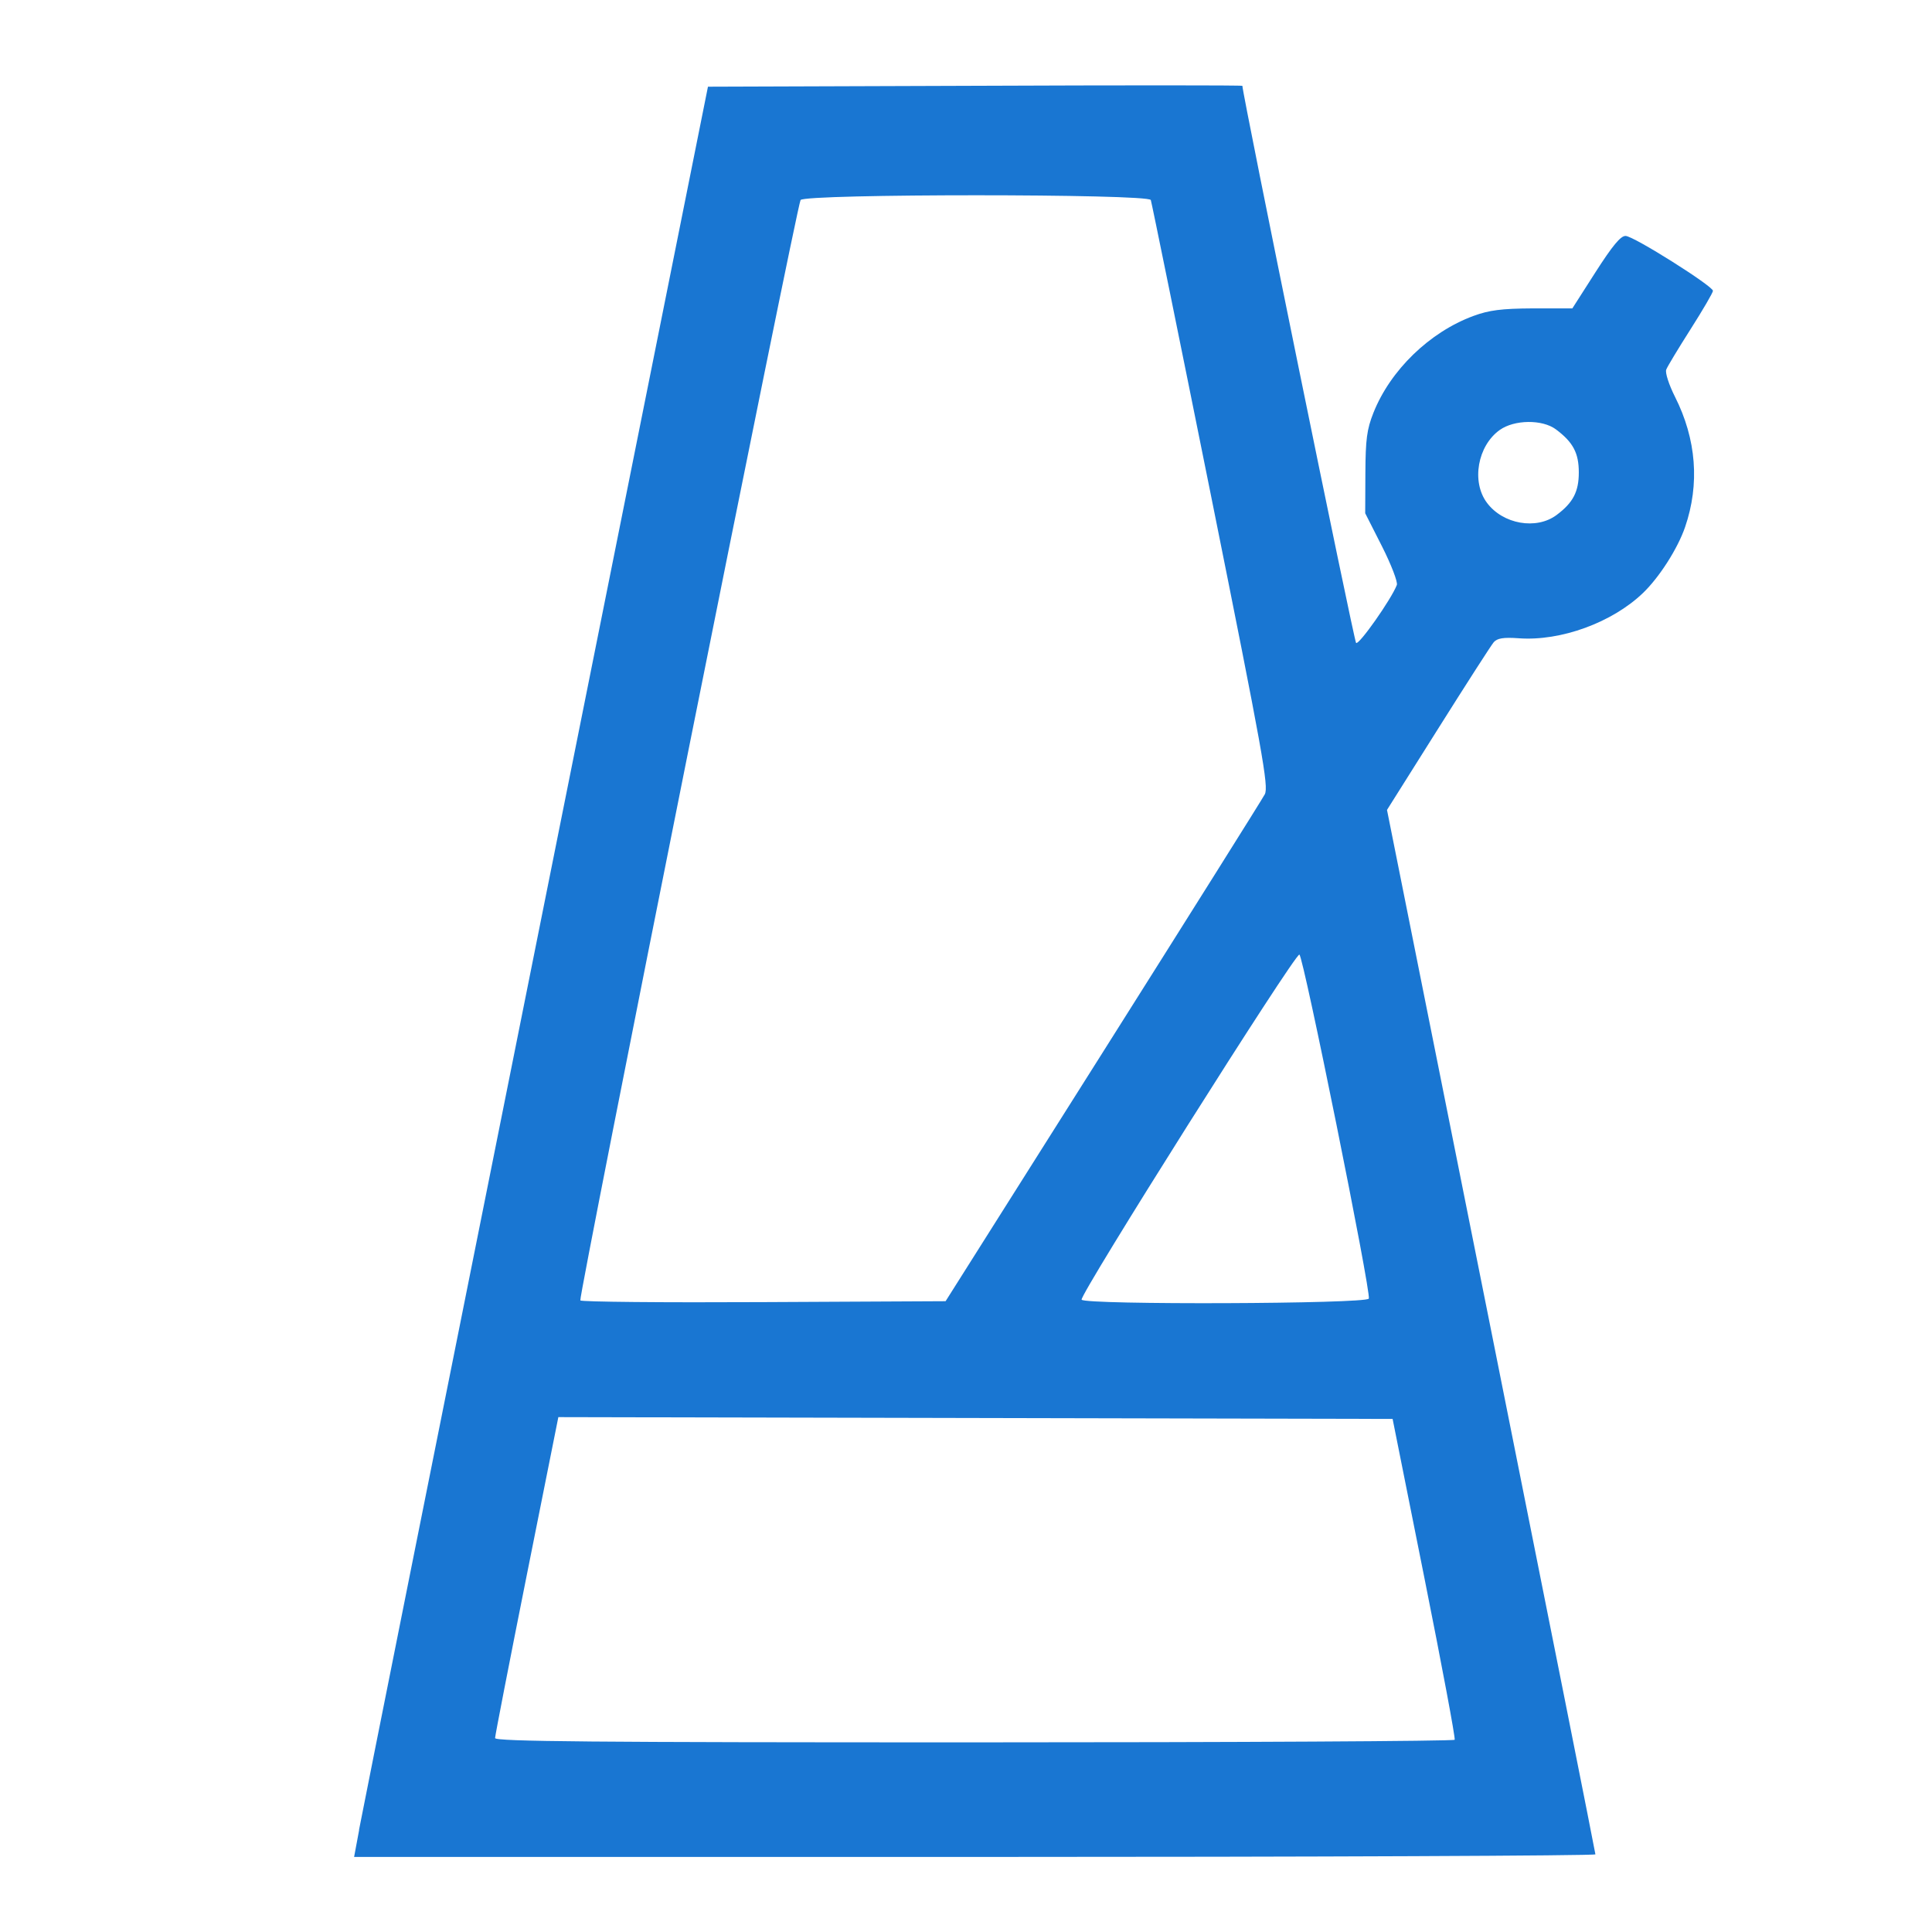 <?xml version="1.0" encoding="UTF-8" standalone="no"?>
<!-- Created with Inkscape (http://www.inkscape.org/) -->

<svg
   xmlns:dc="http://purl.org/dc/elements/1.1/"
   xmlns:cc="http://creativecommons.org/ns#"
   xmlns:rdf="http://www.w3.org/1999/02/22-rdf-syntax-ns#"
   xmlns:svg="http://www.w3.org/2000/svg"
   xmlns="http://www.w3.org/2000/svg"
   xmlns:sodipodi="http://sodipodi.sourceforge.net/DTD/sodipodi-0.dtd"
   xmlns:inkscape="http://www.inkscape.org/namespaces/inkscape"
   width="32"
   height="32"
   viewBox="0 0 32 32"
   id="svg2"
   version="1.1"
   inkscape:version="0.91 r13725"
   sodipodi:docname="metronome-logo.svg">
  <defs
     id="defs4" />
  <sodipodi:namedview
     id="base"
     pagecolor="#ffffff"
     bordercolor="#666666"
     borderopacity="1.0"
     inkscape:pageopacity="0.0"
     inkscape:pageshadow="2"
     inkscape:zoom="11.2"
     inkscape:cx="48.949561"
     inkscape:cy="22.183644"
     inkscape:document-units="px"
     inkscape:current-layer="layer1"
     showgrid="false"
     units="px"
     inkscape:window-width="1366"
     inkscape:window-height="705"
     inkscape:window-x="-8"
     inkscape:window-y="-8"
     inkscape:window-maximized="1" />
  <g
     inkscape:label="Calque 1"
     inkscape:groupmode="layer"
     id="layer1"
     transform="translate(0,-1020.362)">
    <path
       style="fill:#1976d2;fill-opacity:1"
       d="m 5.947,1050.669 c 0.045,-0.244 1.364,-6.84 2.931,-14.658 l 2.848,-14.213 4.426,-0.015 c 2.434,-0.01 4.426,-0.01 4.426,9e-4 0,0.138 1.848,9.191 1.883,9.227 0.044,0.044 0.585,-0.725 0.675,-0.96 0.018,-0.048 -0.092,-0.335 -0.245,-0.638 l -0.279,-0.55 0.003,-0.667 c 0.003,-0.555 0.024,-0.722 0.133,-0.996 0.28,-0.706 0.929,-1.336 1.654,-1.604 0.263,-0.097 0.466,-0.123 0.986,-0.126 l 0.655,0 0.385,-0.602 c 0.28,-0.437 0.416,-0.601 0.497,-0.598 0.131,0 1.447,0.831 1.447,0.909 0,0.029 -0.166,0.314 -0.369,0.633 -0.203,0.319 -0.386,0.621 -0.405,0.672 -0.02,0.052 0.045,0.251 0.145,0.45 0.355,0.703 0.412,1.446 0.167,2.159 -0.122,0.355 -0.425,0.829 -0.695,1.089 -0.51,0.491 -1.362,0.802 -2.057,0.752 -0.261,-0.019 -0.359,0 -0.417,0.065 -0.042,0.049 -0.457,0.695 -0.922,1.434 l -0.846,1.344 1.726,8.628 c 0.949,4.745 1.726,8.648 1.726,8.671 -9e-6,0.023 -4.626,0.043 -10.28,0.043 l -10.28,0 0.083,-0.444 z m 18.147,-1.49 c 0.015,-0.023 -0.211,-1.229 -0.501,-2.679 l -0.527,-2.636 -6.909,-0.015 -6.909,-0.015 -0.524,2.622 c -0.288,1.442 -0.524,2.655 -0.524,2.694 8.6e-6,0.057 1.625,0.071 7.934,0.071 4.364,0 7.946,-0.02 7.961,-0.043 z m -5.826,-11.391 c 1.433,-2.27 2.64,-4.191 2.681,-4.27 0.067,-0.127 -0.034,-0.685 -0.893,-4.957 -0.533,-2.648 -0.981,-4.846 -0.995,-4.886 -0.038,-0.105 -5.733,-0.105 -5.801,0 -0.064,0.099 -3.681,18.172 -3.648,18.226 0.015,0.024 1.382,0.037 3.038,0.028 l 3.012,-0.015 2.606,-4.126 z m 4.404,4.083 c 0.04,-0.105 -1.085,-5.677 -1.15,-5.698 -0.073,-0.024 -3.65,5.646 -3.607,5.716 0.055,0.088 4.723,0.071 4.757,-0.018 z m 3.11,-12.979 c 0.273,-0.204 0.368,-0.386 0.368,-0.705 0,-0.322 -0.095,-0.501 -0.379,-0.713 -0.224,-0.168 -0.689,-0.163 -0.931,0.01 -0.367,0.262 -0.472,0.857 -0.212,1.205 0.265,0.356 0.819,0.453 1.154,0.203 z"
       id="path3359"
       inkscape:connector-curvature="0" />
  </g>
</svg>

